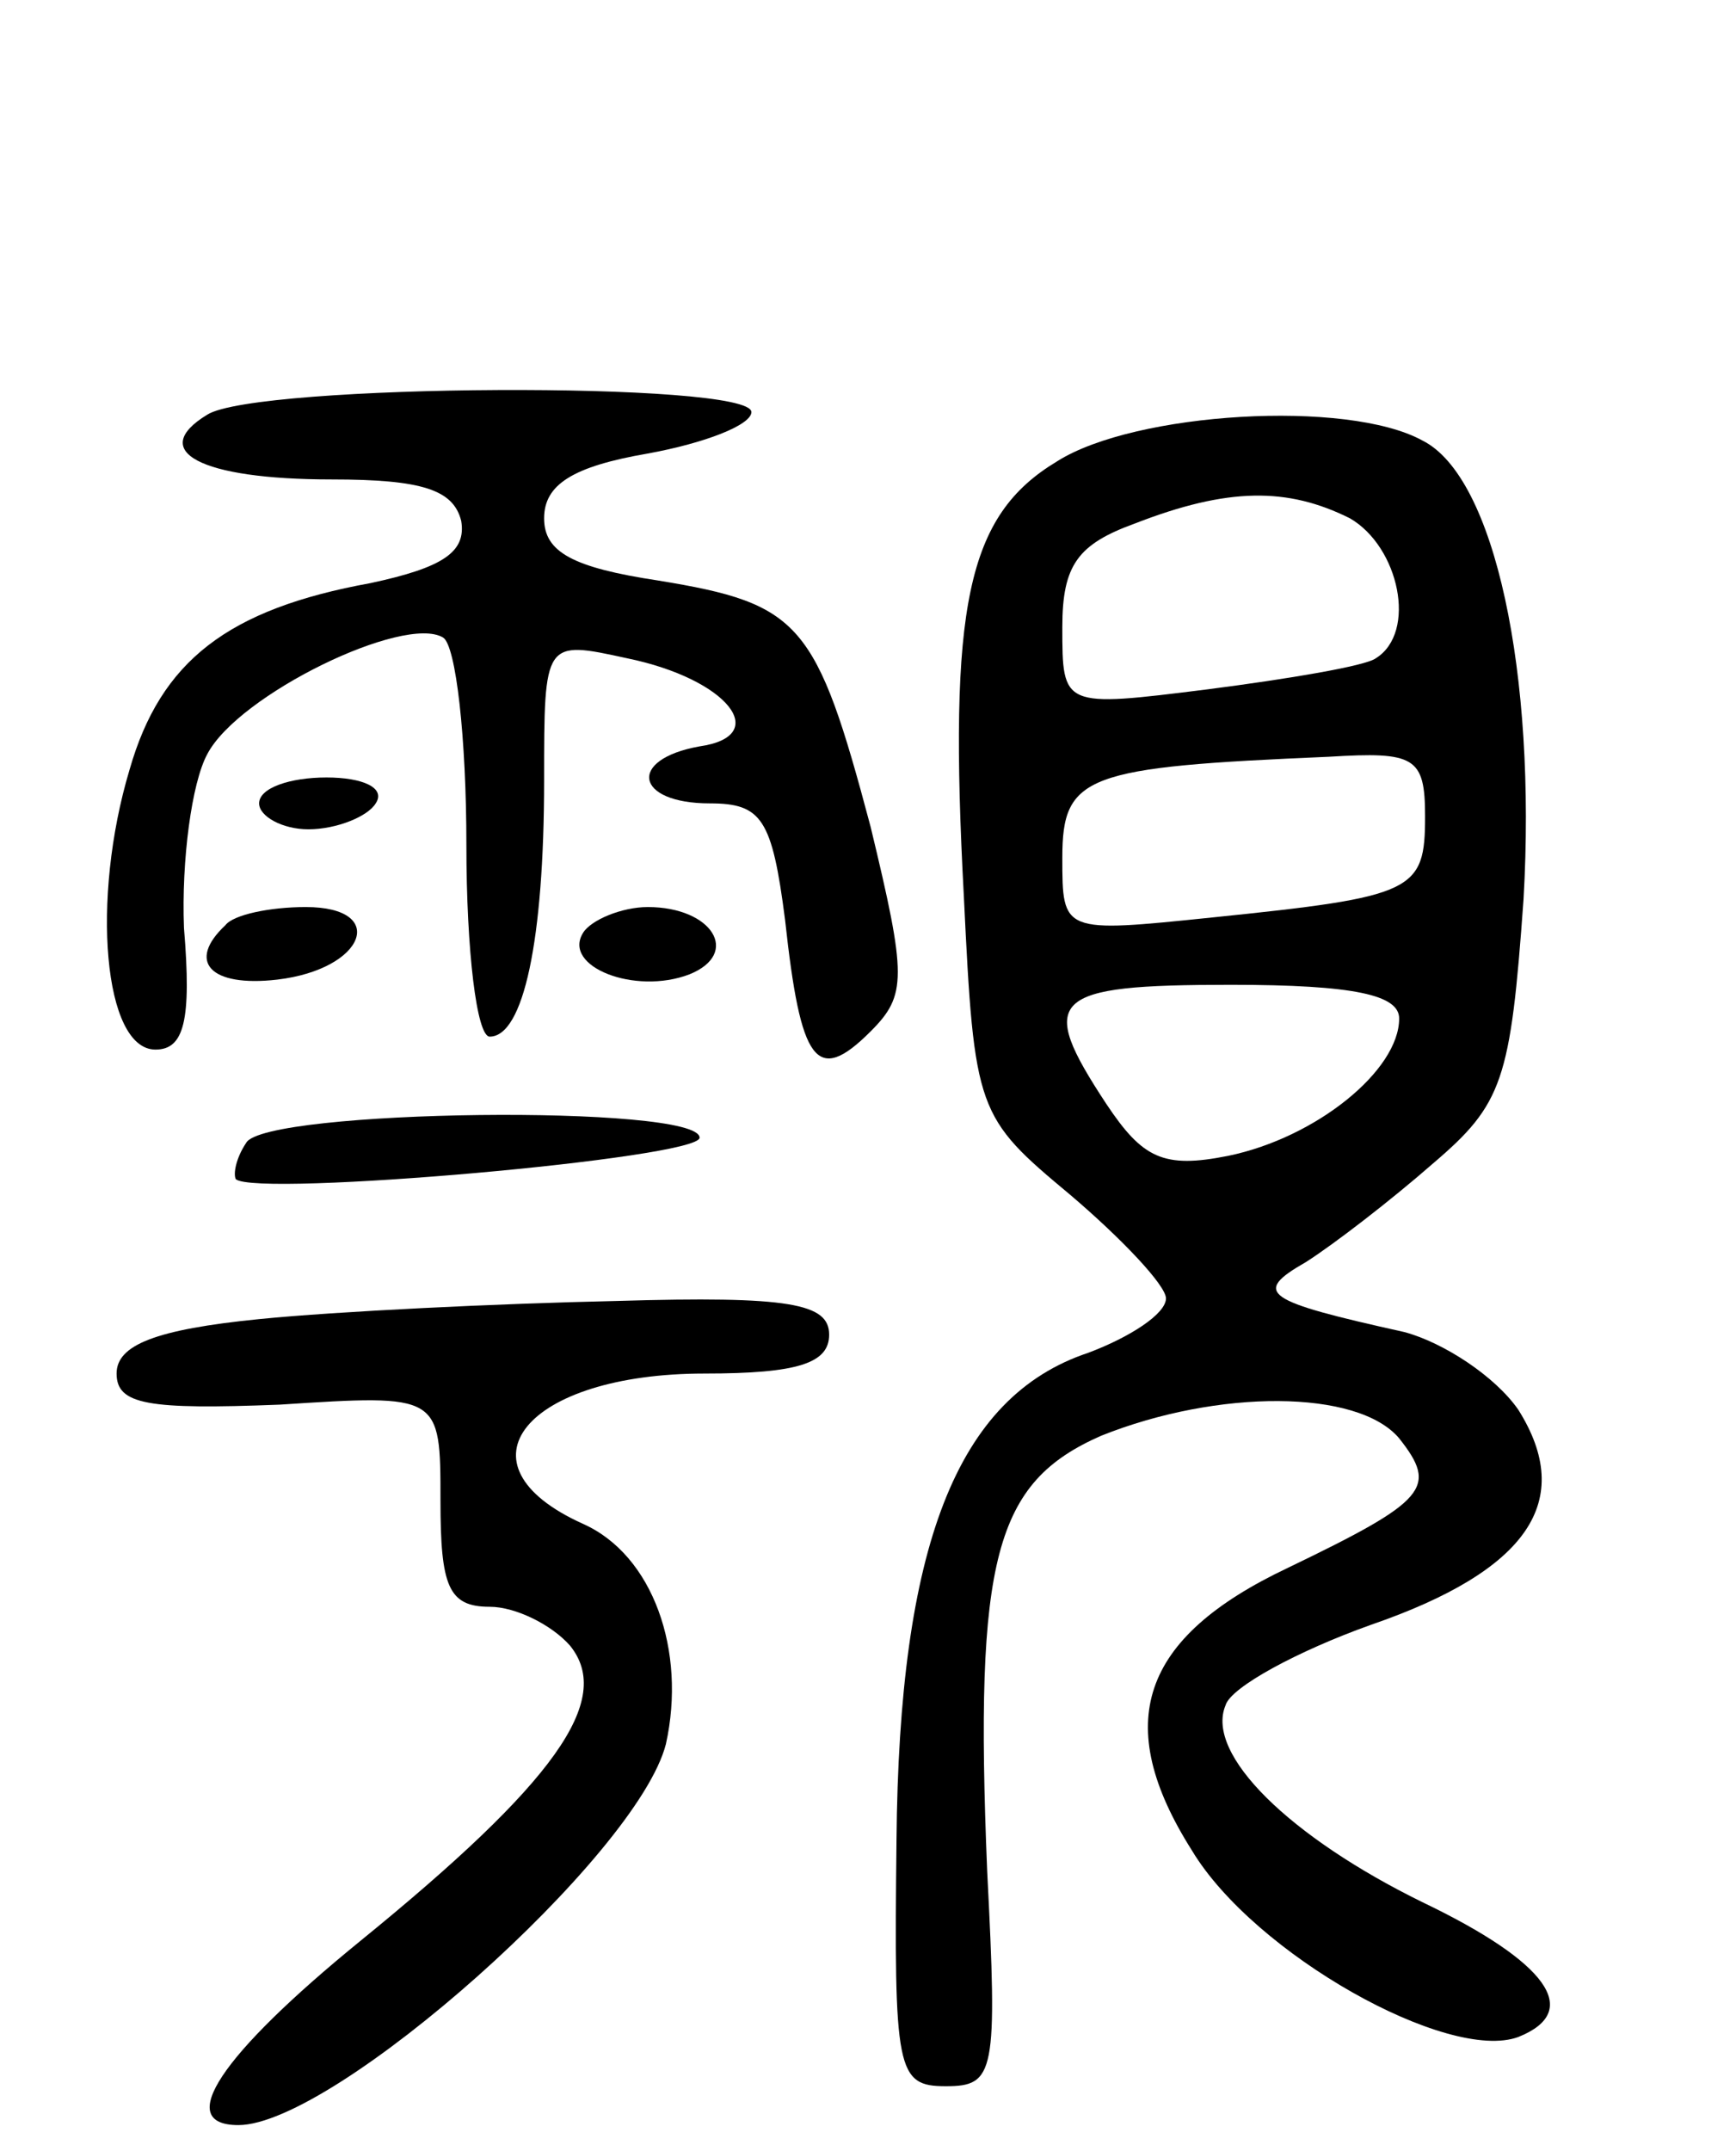 <svg version="1.0" xmlns="http://www.w3.org/2000/svg"
 width="67pt" height="83pt" viewBox="0 0 67 83"
 preserveAspectRatio="xMidYMid meet">
<g transform="translate(0,83) scale(0.1,-0.1)"
fill="#000000" stroke="none">
<path d="M80 670 c-23 -14 -3 -25 48 -25 35 0 47 -4 50 -16 2 -12 -7 -18 -35
-24 -55 -10 -81 -30 -93 -72 -15 -50 -10 -108 10 -108 11 0 14 11 11 47 -1 26
3 56 9 67 12 23 76 54 91 45 5 -3 9 -39 9 -80 0 -41 4 -74 9 -74 13 0 21 37
21 99 0 54 0 54 32 47 39 -8 56 -30 28 -34 -28 -5 -25 -22 4 -22 20 0 24 -6
29 -45 6 -55 12 -64 33 -43 14 14 14 21 0 79 -21 79 -27 86 -82 95 -33 5 -44
11 -44 24 0 13 11 20 40 25 22 4 40 11 40 16 0 12 -191 11 -210 -1z"/>
<path d="M408 652 c-35 -21 -42 -56 -36 -168 4 -83 5 -85 41 -115 20 -17 37
-35 37 -40 0 -6 -14 -15 -30 -21 -51 -17 -73 -75 -74 -188 -1 -89 0 -95 19
-95 19 0 20 5 16 83 -5 121 3 150 44 168 45 18 99 18 115 -1 15 -19 11 -24
-43 -50 -57 -27 -68 -60 -37 -109 24 -40 99 -82 126 -72 25 10 11 29 -37 52
-51 25 -84 57 -76 76 2 7 28 21 56 31 61 21 79 48 57 83 -9 13 -29 26 -44 30
-54 12 -59 15 -38 27 11 7 33 24 49 38 27 23 30 32 35 102 5 87 -11 163 -39
177 -29 16 -111 11 -141 -8z m113 -22 c19 -11 26 -44 10 -54 -4 -3 -34 -8 -65
-12 -56 -7 -56 -7 -56 24 0 24 6 32 28 40 36 14 59 14 83 2z m29 -115 c0 -29
-4 -31 -82 -39 -58 -6 -58 -6 -58 23 0 32 9 35 103 39 33 2 37 0 37 -23z m-10
-78 c0 -20 -32 -46 -66 -53 -25 -5 -33 -1 -47 20 -27 41 -22 46 48 46 48 0 65
-4 65 -13z"/>
<path d="M100 520 c0 -5 9 -10 19 -10 11 0 23 5 26 10 4 6 -5 10 -19 10 -14 0
-26 -4 -26 -10z"/>
<path d="M87 473 c-15 -14 -6 -24 20 -21 34 4 43 28 11 28 -14 0 -28 -3 -31
-7z"/>
<path d="M225 470 c-8 -13 20 -24 41 -16 20 8 9 26 -16 26 -10 0 -22 -5 -25
-10z"/>
<path d="M95 389 c-4 -6 -5 -12 -4 -14 8 -7 179 8 179 16 0 13 -168 11 -175
-2z"/>
<path d="M100 321 c-40 -4 -55 -10 -55 -21 0 -12 12 -14 63 -12 62 4 62 4 62
-37 0 -33 3 -41 19 -41 10 0 24 -7 31 -15 17 -21 -6 -53 -81 -114 -54 -44 -72
-71 -47 -71 37 0 154 104 165 147 8 36 -5 73 -32 85 -51 23 -22 58 47 58 36 0
48 4 48 15 0 12 -15 15 -82 13 -46 -1 -108 -4 -138 -7z"/>
</g>
</svg>
